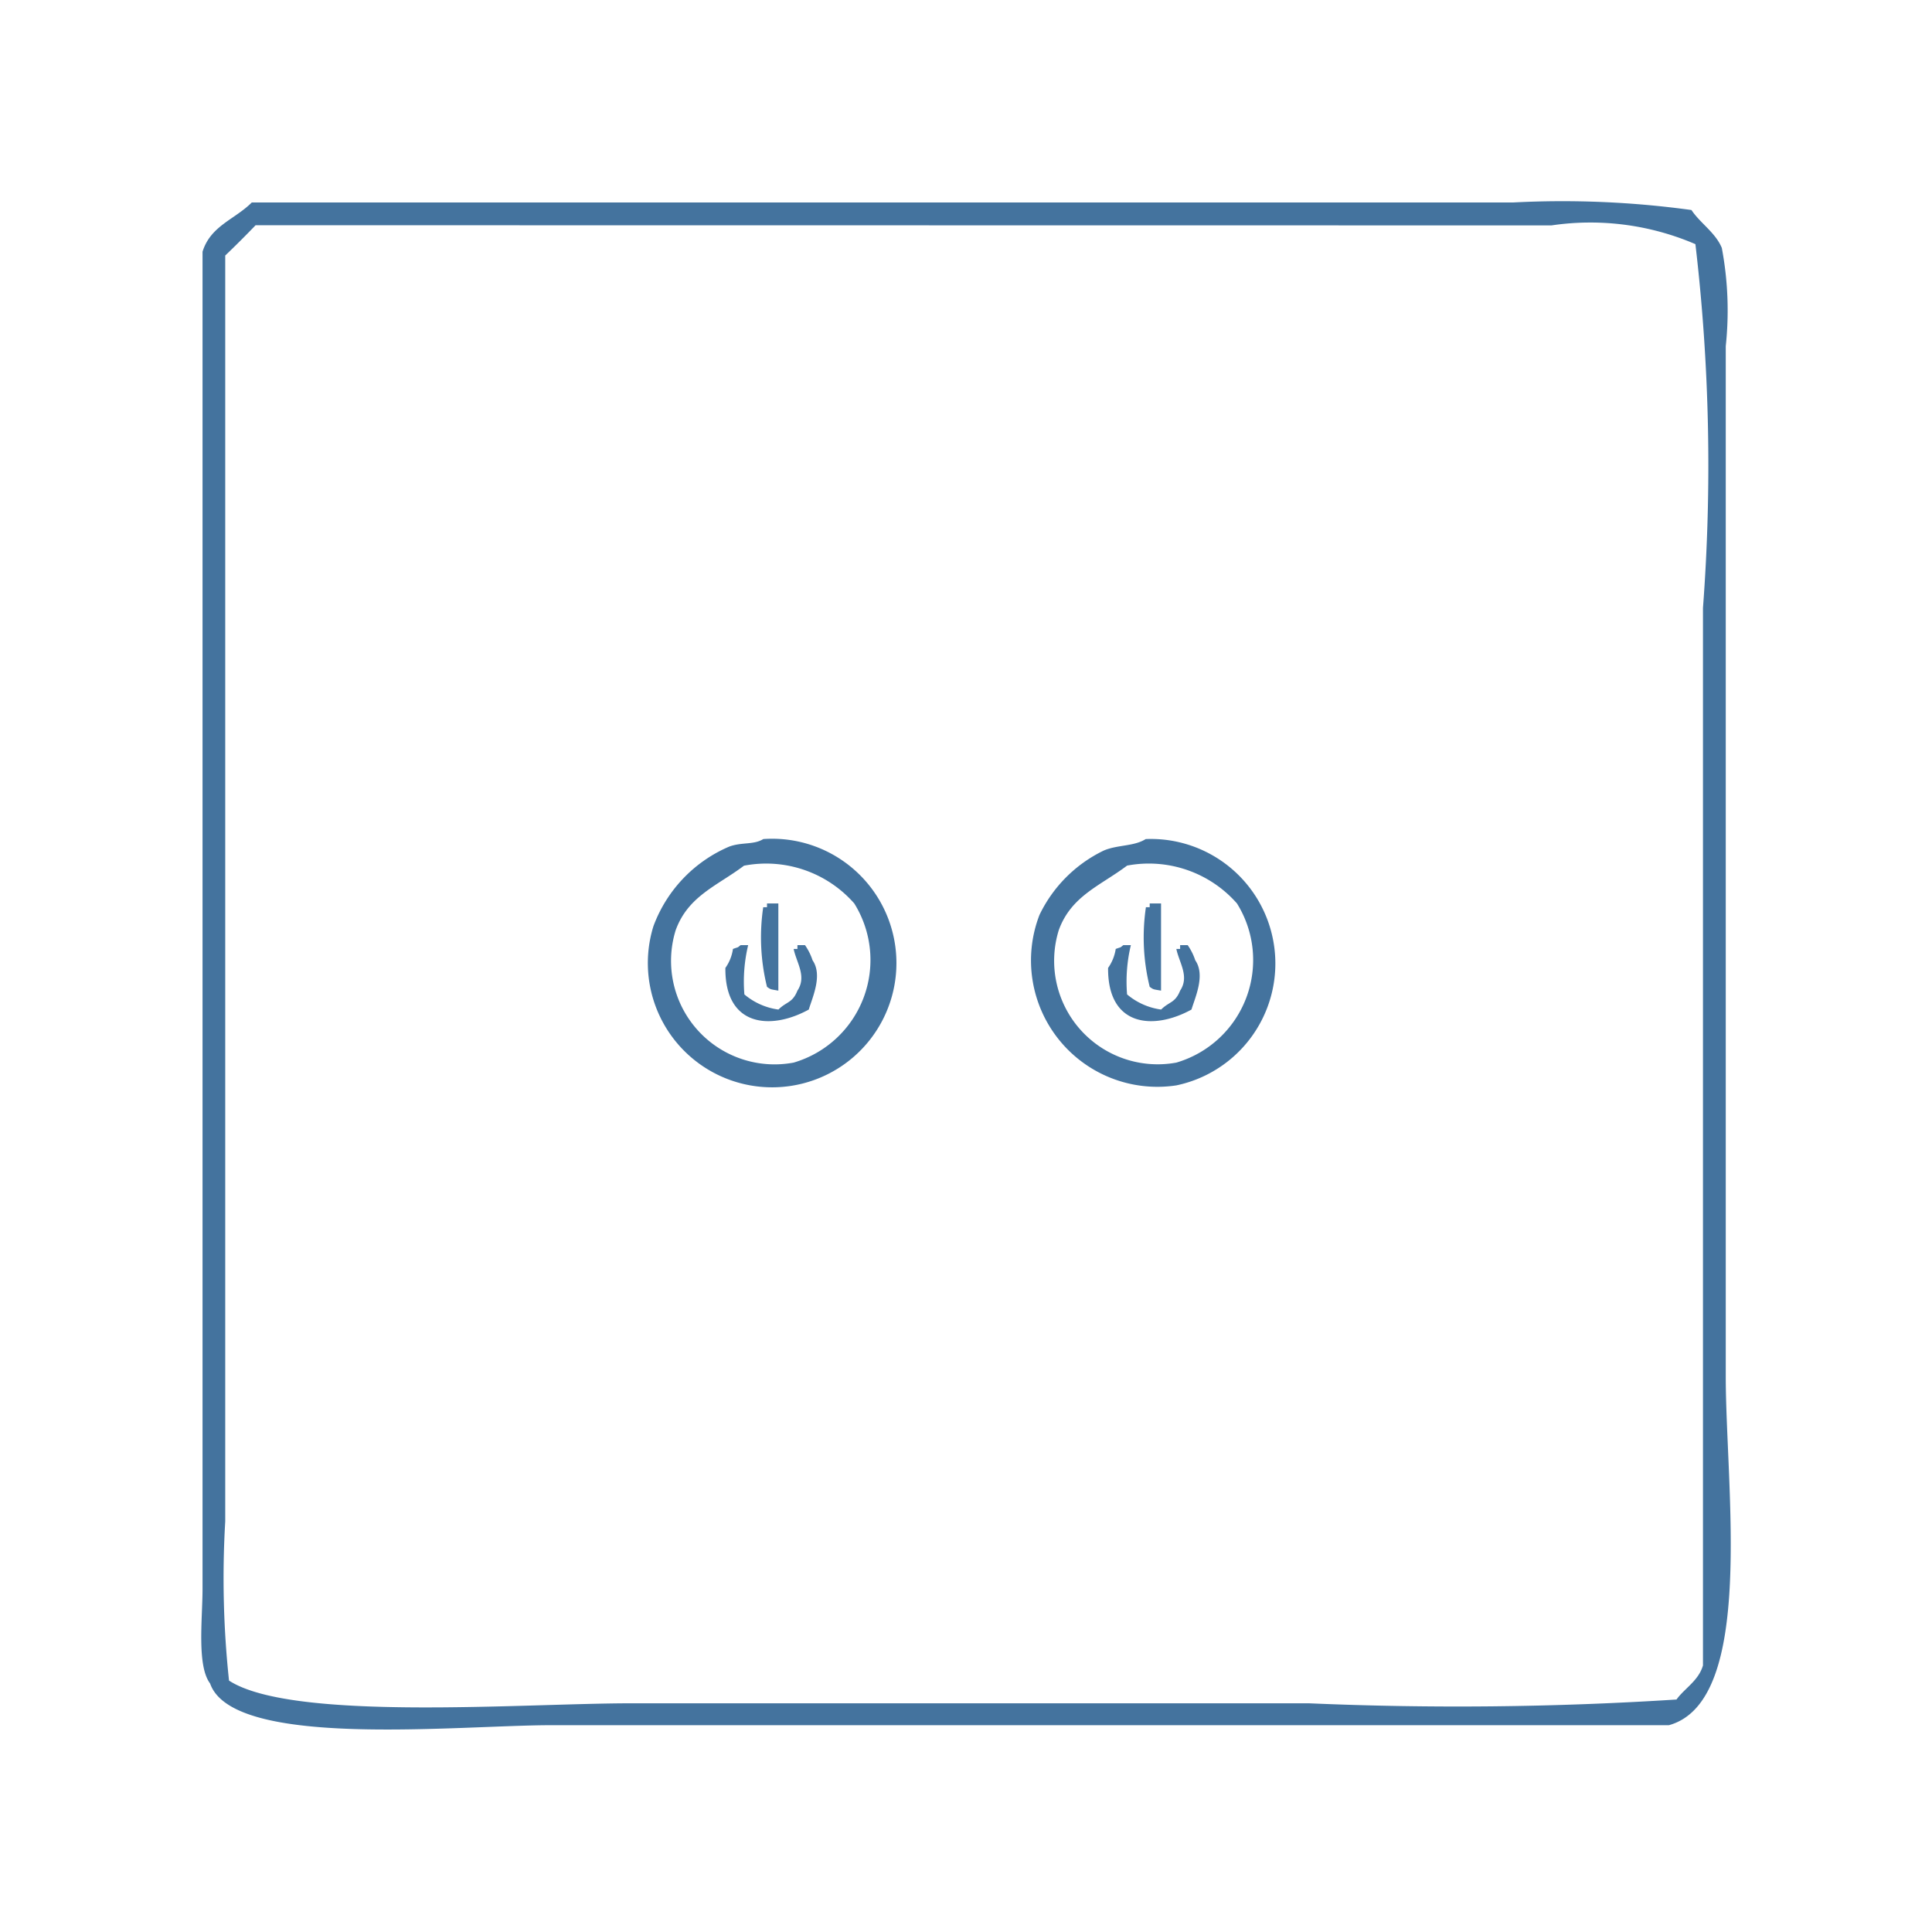<svg xmlns="http://www.w3.org/2000/svg" fill="#44739e" width="24" height="24" viewBox="0 0 24 24">
  <path id="Colore_riempimento_1" data-name="Colore riempimento 1" class="cls-1" d="M 3.128,2.515 H 18.8 a 11.752,11.752 0 0 1 2.212,0.094 c 0.107,0.162 0.3,0.282 0.377,0.471 a 4.187,4.187 0 0 1 0.049,1.22 v 12.8 c 0,1.386 0.372,4.032 -0.706,4.331 H 6.846 c -1.16,0 -3.952,0.3 -4.236,-0.518 C 2.443,20.692 2.516,20.108 2.516,19.736 V 3.127 c 0.1,-0.323 0.4,-0.4 0.612,-0.612 M 3.175,2.798 C 3.052,2.926 2.926,3.052 2.798,3.174 V 18.9 a 11.987,11.987 0 0 0 0.047,1.977 c 0.788,0.511 3.649,0.282 4.99,0.282 h 8.425 a 42.7,42.7 0 0 0 4.566,-0.047 c 0.1,-0.139 0.275,-0.234 0.329,-0.424 V 7.552 A 23.563,23.563 0 0 0 21.061,3.033 3.3,3.3 0 0 0 19.273,2.8 Z m 6.307,7.625 a 1.544,1.544 0 1 1 -1.365,1.083 1.725,1.725 0 0 1 0.941,-0.989 c 0.156,-0.058 0.306,-0.02 0.424,-0.094 m 4.754,0 a 1.547,1.547 0 0 1 0.377,3.06 1.57,1.57 0 0 1 -1.7,-2.118 1.708,1.708 0 0 1 0.8,-0.8 c 0.171,-0.072 0.373,-0.05 0.518,-0.141 m -4.989,0.33 c -0.332,0.25 -0.693,0.375 -0.848,0.8 a 1.286,1.286 0 0 0 1.465,1.646 1.328,1.328 0 0 0 0.753,-1.977 1.457,1.457 0 0 0 -1.365,-0.47 m 4.754,0 c -0.332,0.25 -0.693,0.375 -0.848,0.8 A 1.286,1.286 0 0 0 14.613,13.2 1.328,1.328 0 0 0 15.366,11.223 1.457,1.457 0 0 0 14,10.753 m -4.331,0.47 v 1.083 C 9.569,12.288 9.579,12.295 9.528,12.259 A 2.563,2.563 0 0 1 9.481,11.27 h 0.047 v -0.047 z m 4.754,0 v 1.083 c -0.1,-0.018 -0.09,-0.011 -0.141,-0.047 A 2.563,2.563 0 0 1 14.235,11.27 h 0.047 V 11.223 Z M 9.2,11.741 h 0.094 a 1.941,1.941 0 0 0 -0.047,0.612 0.826,0.826 0 0 0 0.423,0.188 c 0.1,-0.1 0.174,-0.08 0.236,-0.235 0.118,-0.177 -0.012,-0.347 -0.047,-0.518 H 9.906 V 11.741 H 10 a 0.717,0.717 0 0 1 0.094,0.188 c 0.127,0.184 0,0.456 -0.047,0.612 C 9.577,12.8 9.004,12.757 9.011,12.024 A 0.539,0.539 0 0 0 9.105,11.788 C 9.188,11.758 9.151,11.779 9.2,11.741 m 4.754,0 h 0.094 a 1.941,1.941 0 0 0 -0.047,0.612 0.829,0.829 0 0 0 0.423,0.188 c 0.1,-0.1 0.174,-0.08 0.236,-0.235 0.118,-0.177 -0.012,-0.347 -0.047,-0.518 h 0.047 v -0.047 h 0.094 a 0.717,0.717 0 0 1 0.094,0.188 c 0.127,0.184 0,0.456 -0.047,0.612 -0.47,0.259 -1.042,0.216 -1.036,-0.517 a 0.553,0.553 0 0 0 0.095,-0.236 c 0.082,-0.03 0.045,-0.009 0.094,-0.047"/>
</svg>
